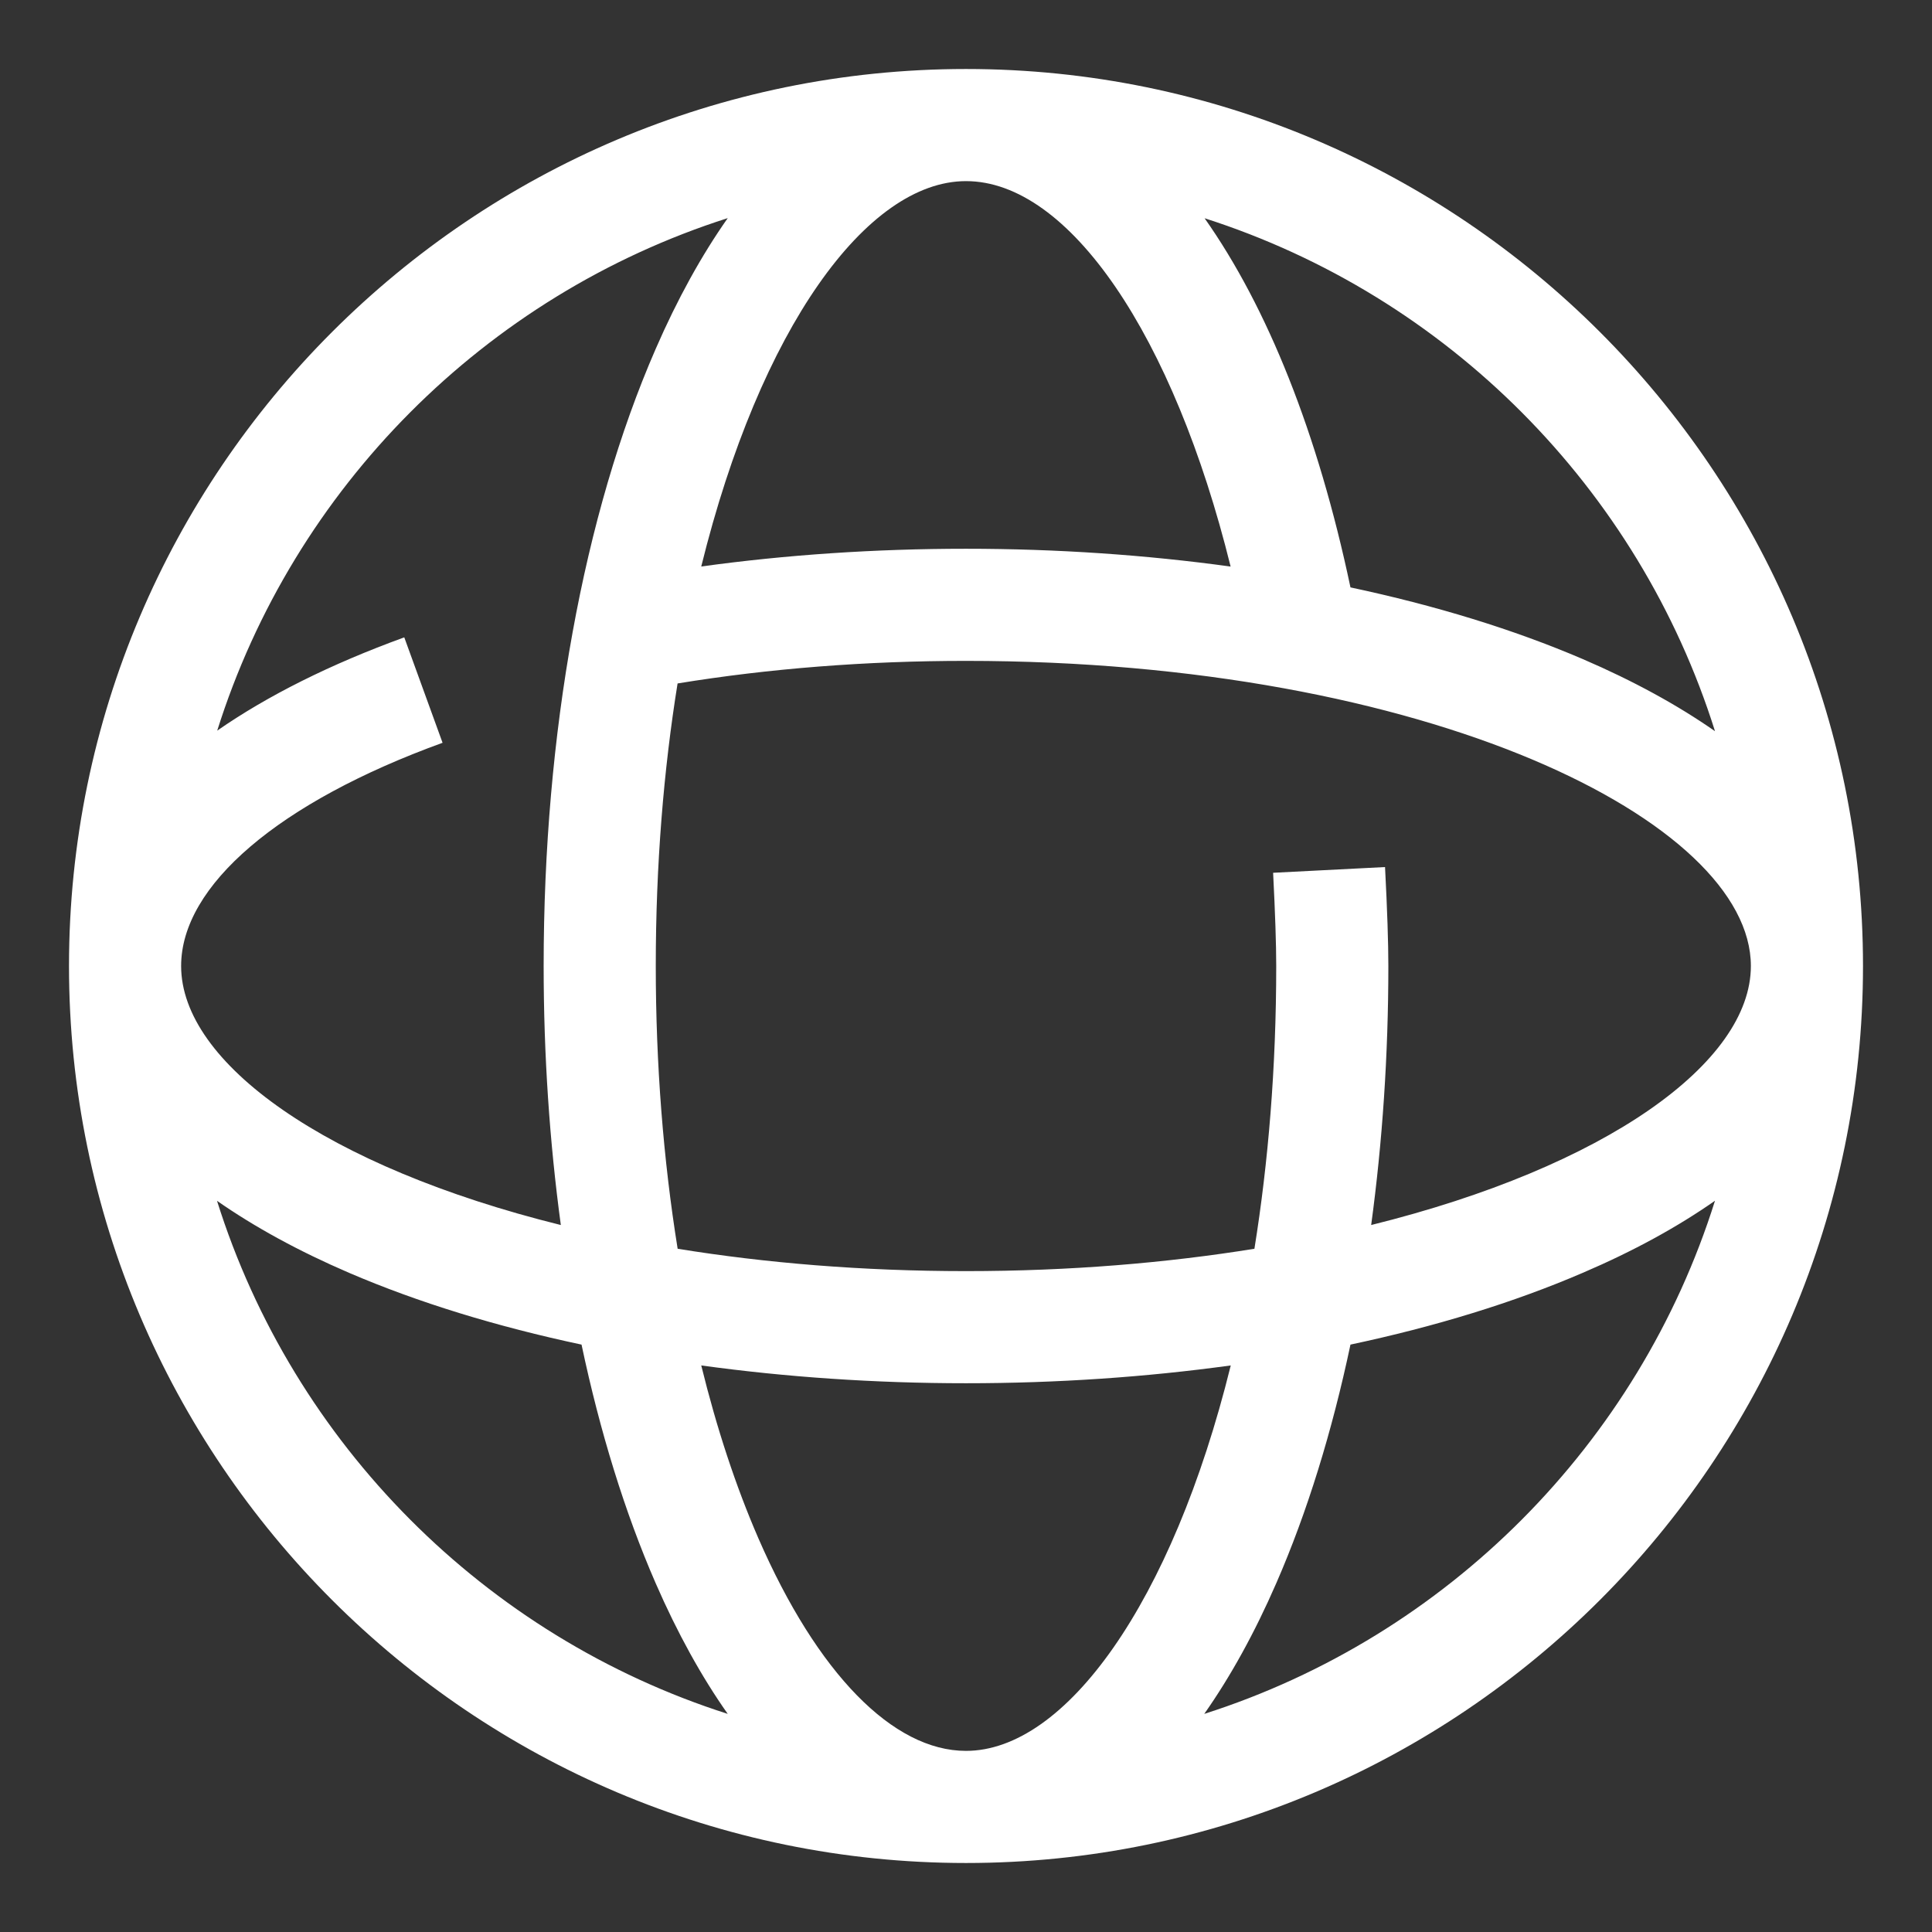 <svg xmlns="http://www.w3.org/2000/svg" xmlns:xlink="http://www.w3.org/1999/xlink" fill="none" version="1.1" width="28" height="28" viewBox="0 0 28 28"><rect x="0" y="0" width="28" height="28" fill="#333333" stroke="none"/><defs><clipPath id="master_svg0_944_002808"><rect x="0" y="0" width="28" height="28" rx="0"/></clipPath></defs><g clip-path="url(#master_svg0_944_002808)"><g><path d="M27,14C27,6.832,21.168,1,14,1C6.832,1,1,6.832,1,14C1,21.168,6.832,27,14,27C21.168,27,27,21.168,27,14ZM20.073,12.566L18.451,12.649C18.481,13.239,18.496,13.693,18.496,14C18.496,15.473,18.381,16.849,18.18,18.098C16.909,18.303,15.506,18.422,14,18.422C12.494,18.422,11.092,18.304,9.821,18.098C9.613,16.806,9.504,15.424,9.504,14C9.504,12.527,9.619,11.153,9.82,9.905C11.15,9.688,12.554,9.578,14,9.578C20.703,9.578,25.375,11.909,25.375,14C25.375,15.402,23.275,16.911,19.872,17.754C20.035,16.552,20.121,15.29,20.121,14C20.121,13.666,20.105,13.184,20.073,12.566ZM14,25.375C12.941,25.375,11.844,24.252,10.991,22.294C10.663,21.539,10.386,20.696,10.163,19.789C11.389,19.958,12.68,20.047,14,20.047C15.32,20.047,16.611,19.958,17.837,19.789C16.985,23.241,15.437,25.375,14,25.375ZM14,2.625C15.499,2.625,17.01,4.87,17.835,8.211C16.609,8.042,15.319,7.953,14,7.953C12.683,7.953,11.397,8.04,10.163,8.21C11.015,4.758,12.563,2.625,14,2.625ZM24.855,10.597C24.312,10.218,23.671,9.867,22.939,9.552C21.937,9.122,20.8,8.774,19.572,8.513C19.1,6.276,18.368,4.453,17.458,3.163C20.972,4.287,23.748,7.075,24.855,10.597ZM10.547,3.161C10.168,3.7,9.817,4.334,9.502,5.058C8.455,7.46,7.879,10.635,7.879,14C7.879,15.29,7.965,16.552,8.128,17.754C4.725,16.911,2.625,15.402,2.625,14C2.625,12.835,4.041,11.626,6.414,10.765L5.859,9.237C4.786,9.627,3.878,10.082,3.148,10.589C4.256,7.069,7.033,4.283,10.547,3.161ZM3.145,17.403C3.688,17.782,4.329,18.133,5.062,18.448C6.063,18.878,7.2,19.226,8.428,19.487C8.695,20.749,9.055,21.917,9.501,22.942C9.817,23.667,10.167,24.3,10.547,24.839C7.031,23.716,4.252,20.926,3.145,17.403ZM17.453,24.839C17.832,24.3,18.183,23.666,18.498,22.942C18.945,21.917,19.305,20.749,19.572,19.487C20.8,19.226,21.937,18.878,22.938,18.447C23.672,18.133,24.312,17.782,24.855,17.402C23.748,20.926,20.97,23.716,17.453,24.839Z" fill="#FFFFFF" fill-opacity="1"/></g></g></svg>